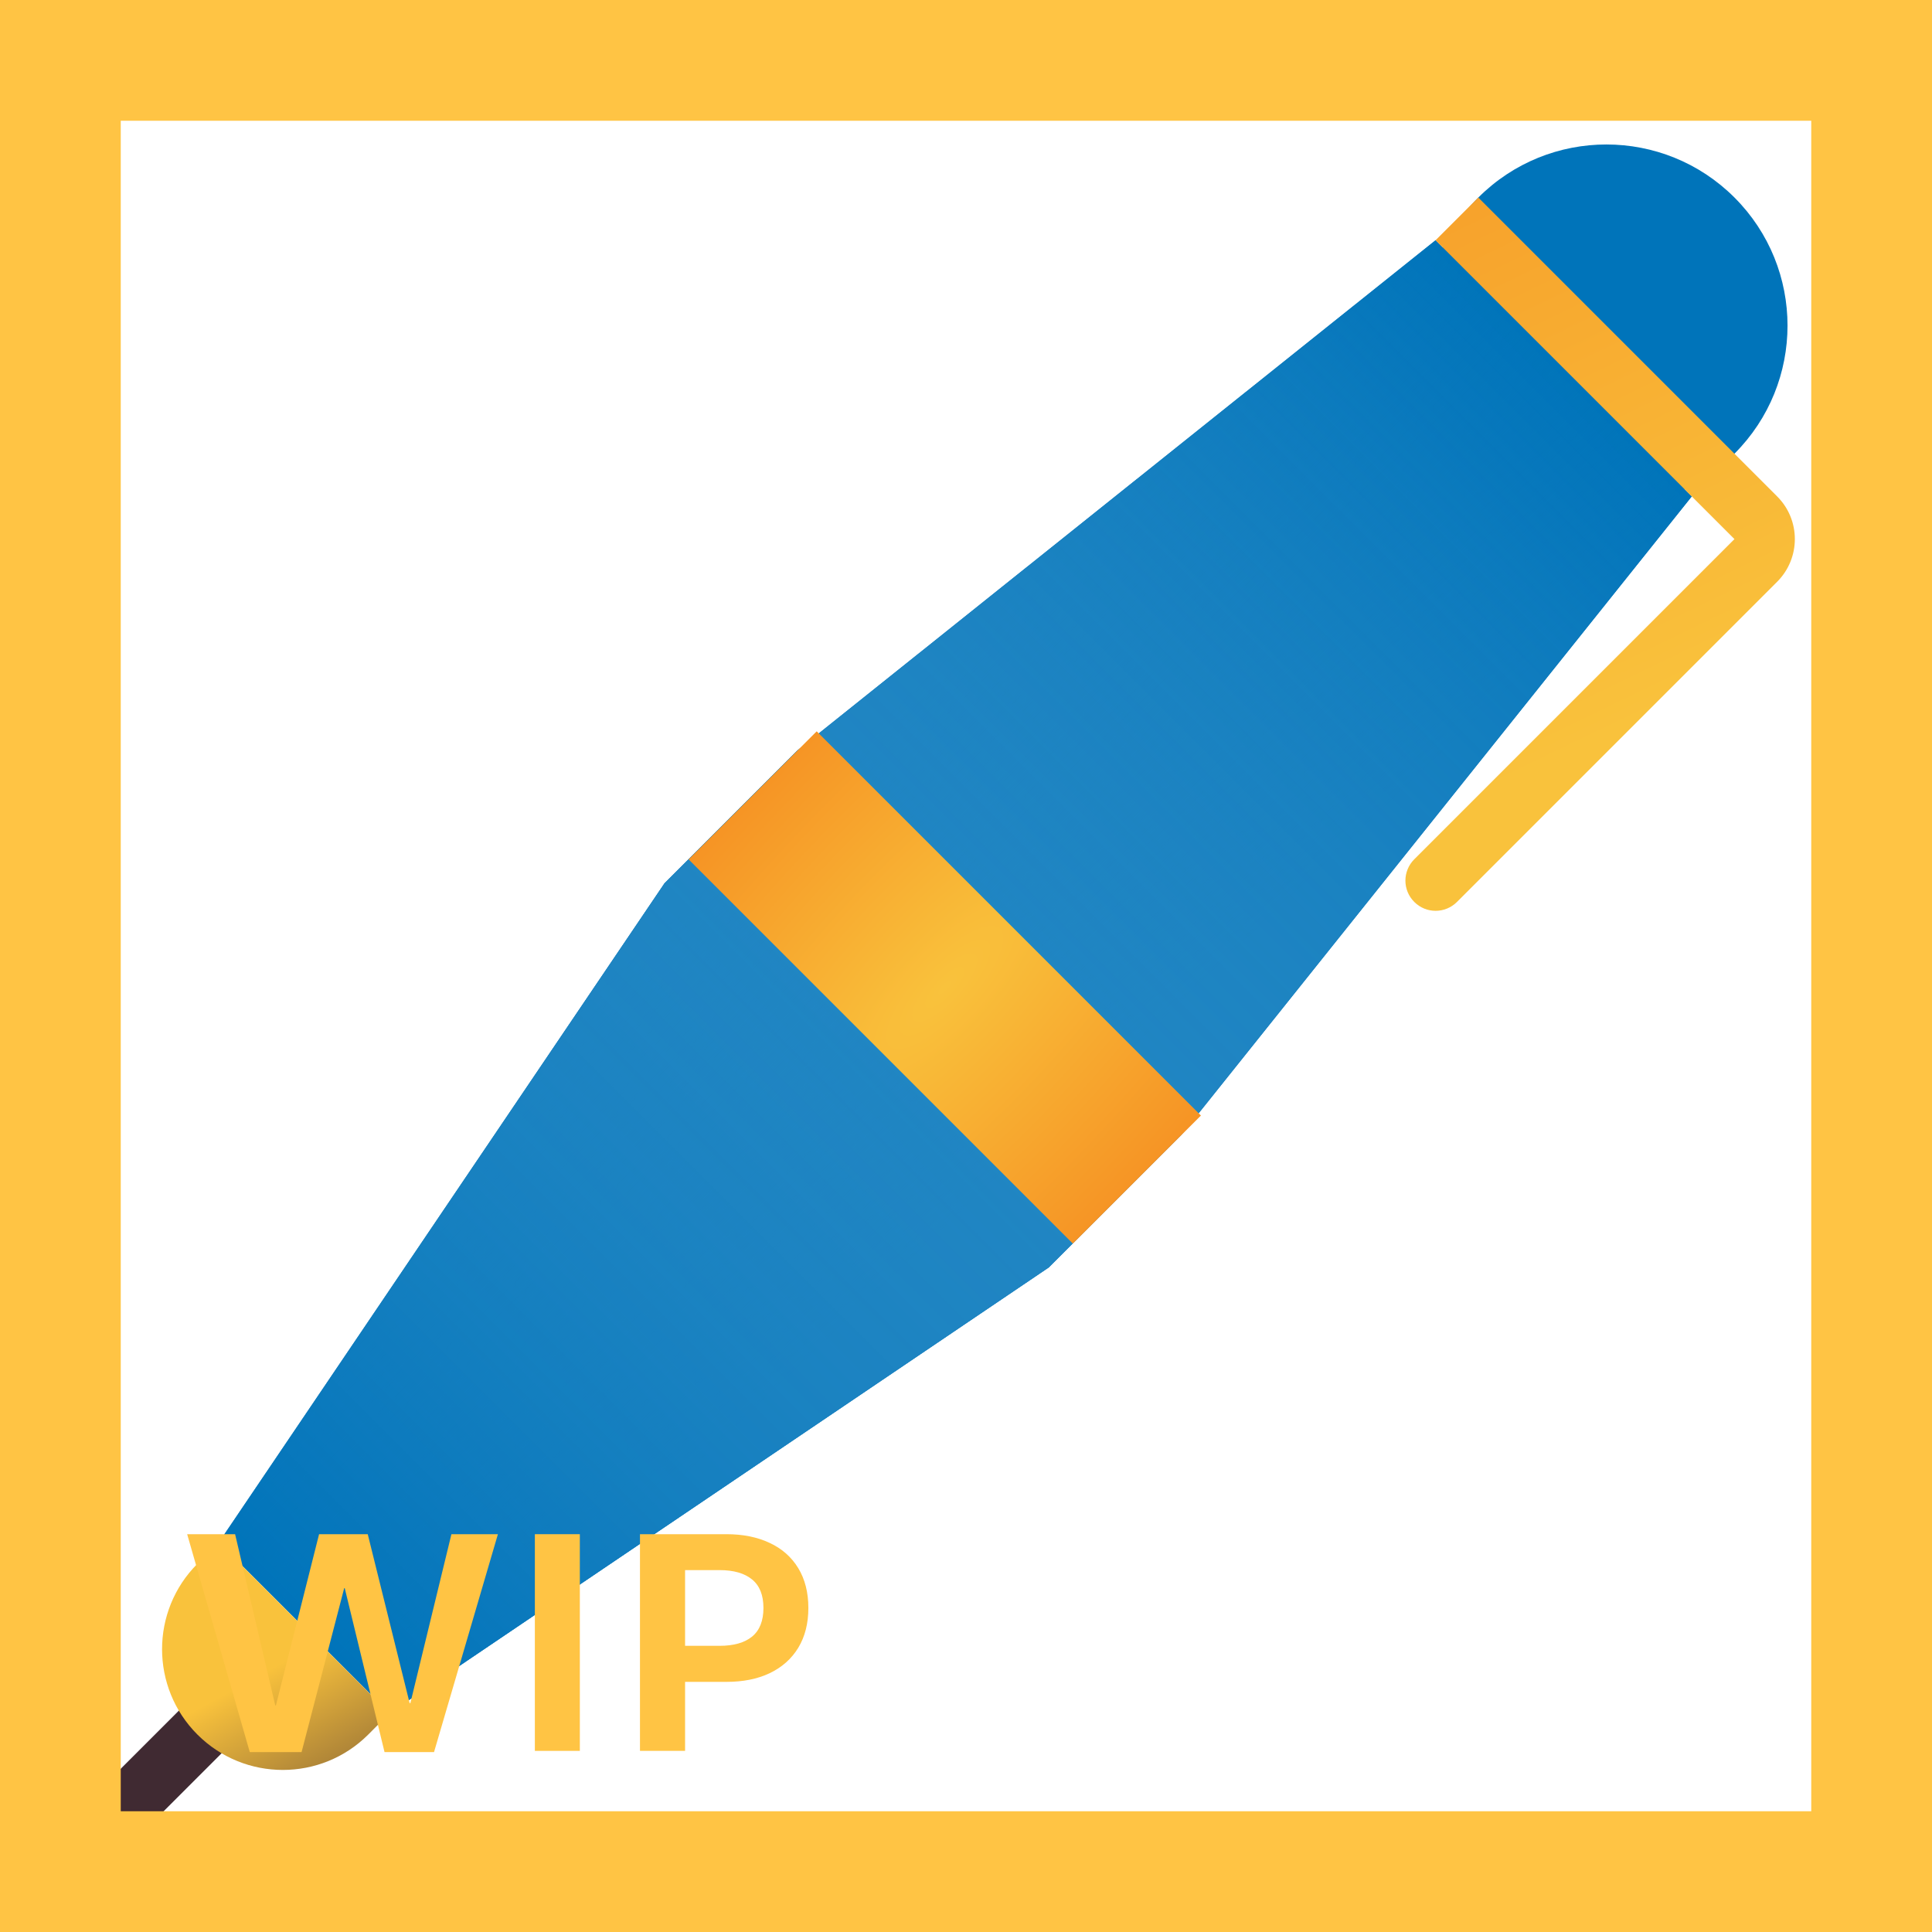 <svg width="32" height="32" viewBox="0 0 32 32" fill="none" xmlns="http://www.w3.org/2000/svg">
<rect x="3.627" y="27.669" width="1" height="3" rx="0.5" transform="rotate(45 3.627 27.669)" fill="#402A32"/>
<circle cx="26.607" cy="5.393" r="3" transform="rotate(45 26.607 5.393)" fill="#0074BA"/>
<path d="M23.778 3.979L28.021 8.222L19.567 18.797L17.371 20.993L6.454 28.374L3.626 25.546L11.007 14.629L13.203 12.434L23.778 3.979Z" fill="#0074BA"/>
<path d="M23.778 3.979L28.021 8.222L19.567 18.797L17.371 20.993L6.454 28.374L3.626 25.546L11.007 14.629L13.203 12.434L23.778 3.979Z" fill="url(#paint0_linear_18_22342)"/>
<path d="M23.778 3.979L28.021 8.222L19.567 18.797L17.371 20.993L6.454 28.374L3.626 25.546L11.007 14.629L13.203 12.434L23.778 3.979Z" fill="url(#paint1_linear_18_22342)" fill-opacity="0.5"/>
<path fill-rule="evenodd" clip-rule="evenodd" d="M29.435 8.222L24.485 3.272L23.778 3.979L28.728 8.929L23.425 14.232C23.229 14.428 23.229 14.744 23.425 14.939C23.62 15.135 23.936 15.135 24.132 14.939L29.435 9.636C29.826 9.245 29.826 8.612 29.435 8.222L29.435 8.222Z" fill="url(#paint2_linear_18_22342)"/>
<rect x="13.527" y="12.113" width="9" height="3" transform="rotate(45 13.527 12.113)" fill="url(#paint3_radial_18_22342)"/>
<path d="M3.624 25.548L6.452 28.376L6.099 28.73C5.318 29.511 4.051 29.511 3.27 28.73V28.73C2.489 27.949 2.489 26.682 3.27 25.901L3.624 25.548Z" fill="url(#paint4_linear_18_22342)"/>
<path d="M4.995 29.02H4.137L3.1 25.411H3.894L4.559 28.247H4.57L5.285 25.411H6.091L6.785 28.209H6.797L7.477 25.411H8.247L7.189 29.02H6.369L5.71 26.305H5.701L4.995 29.02Z" fill="#FFC444"/>
<path d="M9.604 29H8.859V25.411H9.604V29Z" fill="#FFC444"/>
<path d="M10.6 29V25.411H12.032C12.306 25.411 12.544 25.459 12.747 25.555C12.952 25.65 13.11 25.79 13.222 25.974C13.333 26.157 13.389 26.377 13.389 26.633C13.389 26.889 13.333 27.108 13.222 27.292C13.11 27.476 12.952 27.616 12.747 27.714C12.544 27.81 12.306 27.857 12.032 27.857H11.347V29H10.6ZM11.918 27.26C12.152 27.26 12.332 27.209 12.457 27.107C12.582 27.004 12.645 26.846 12.645 26.633C12.645 26.42 12.582 26.263 12.457 26.161C12.332 26.058 12.152 26.006 11.918 26.006H11.347V27.26H11.918Z" fill="#FFC444"/>
<path d="M0 0V-2H-2V0H0ZM32 0H34V-2H32V0ZM32 32V34H34V32H32ZM0 32H-2V34H0V32ZM0 2H32V-2H0V2ZM30 0V32H34V0H30ZM32 30H0V34H32V30ZM2 32V0H-2V32H2Z" fill="#FFC444"/>
<defs>
<linearGradient id="paint0_linear_18_22342" x1="17.5" y1="4" x2="28" y2="15" gradientUnits="userSpaceOnUse">
<stop offset="0.245" stop-color="#0074BA"/>
<stop offset="0.482" stop-color="#0074BA" stop-opacity="0.25"/>
<stop offset="0.693" stop-color="#0074BA"/>
</linearGradient>
<linearGradient id="paint1_linear_18_22342" x1="25.899" y1="6.101" x2="5.04" y2="26.96" gradientUnits="userSpaceOnUse">
<stop stop-color="white" stop-opacity="0"/>
<stop offset="1" stop-color="#0074BA"/>
</linearGradient>
<linearGradient id="paint2_linear_18_22342" x1="27" y1="12" x2="20" y2="-2.5" gradientUnits="userSpaceOnUse">
<stop stop-color="#F9C23C"/>
<stop offset="1" stop-color="#F5891F"/>
</linearGradient>
<radialGradient id="paint3_radial_18_22342" cx="0" cy="0" r="1" gradientUnits="userSpaceOnUse" gradientTransform="translate(18.027 13.613) rotate(178.137) scale(6.37 19.11)">
<stop stop-color="#F9C23C"/>
<stop offset="0.885" stop-color="#F5891F"/>
</radialGradient>
<linearGradient id="paint4_linear_18_22342" x1="3" y1="26.5" x2="6" y2="32" gradientUnits="userSpaceOnUse">
<stop offset="0.274" stop-color="#F9C23C"/>
<stop offset="1" stop-color="#402A32"/>
</linearGradient>
</defs>
</svg>
